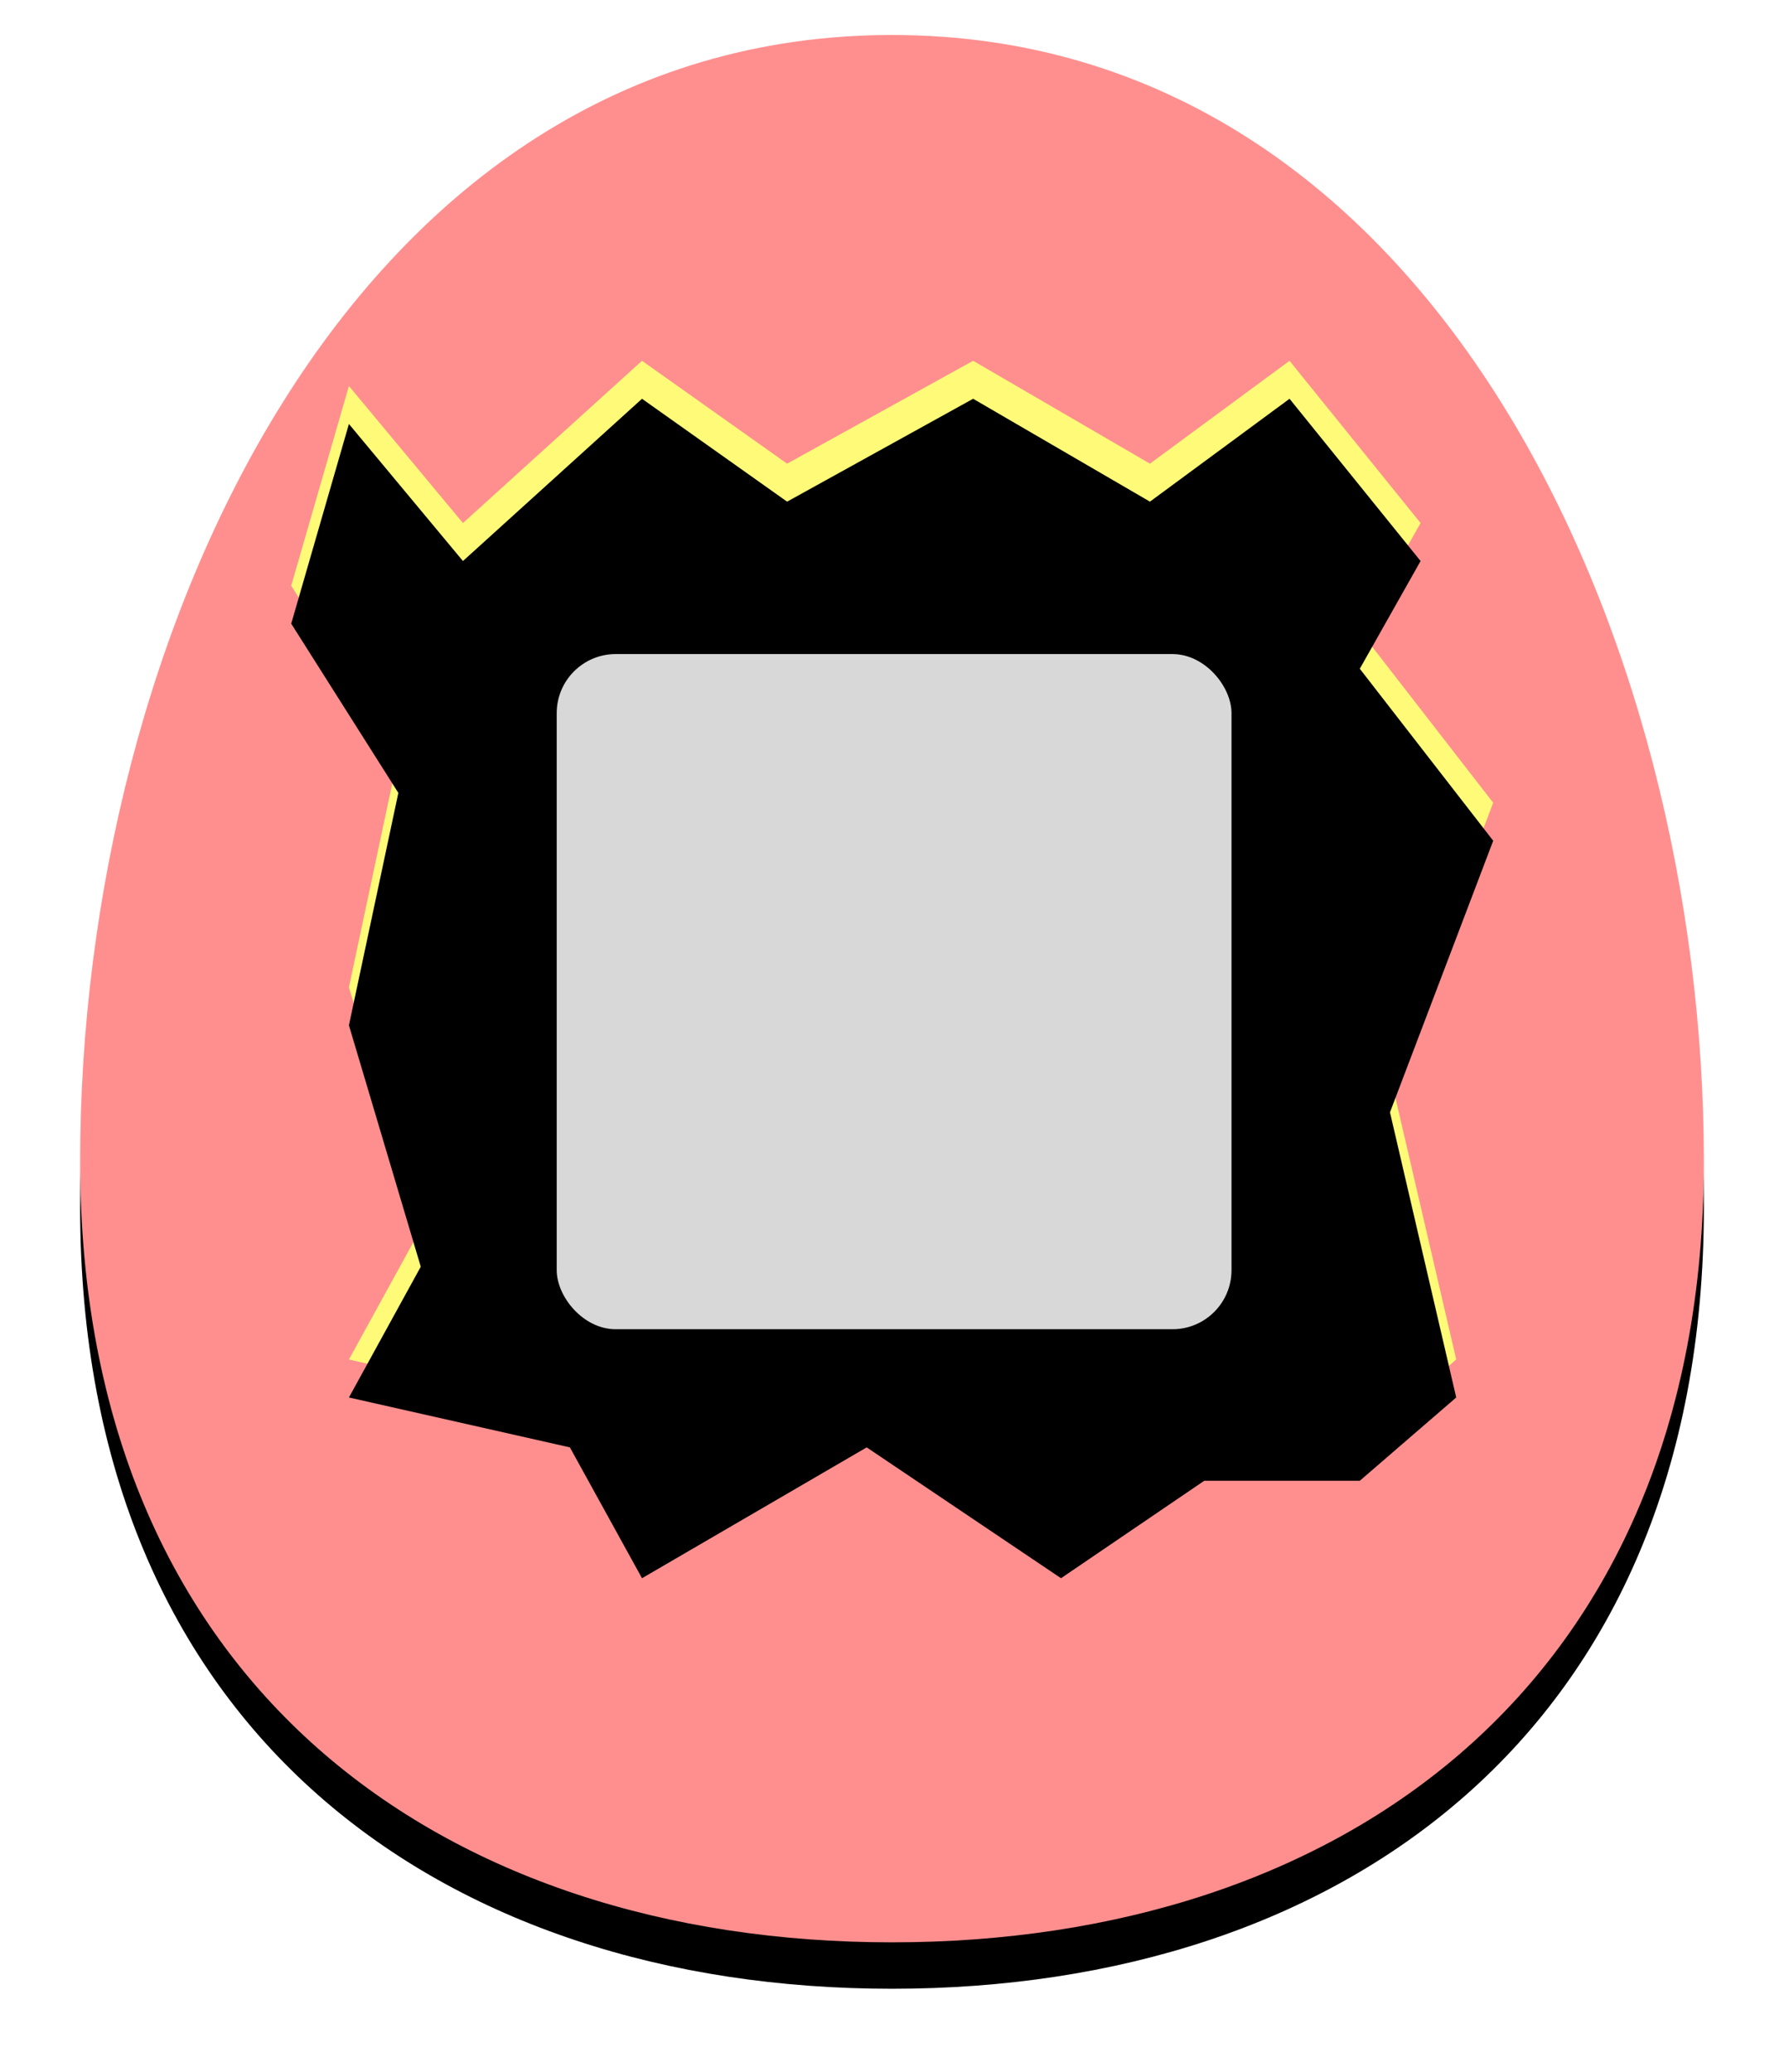 <?xml version="1.0" encoding="UTF-8"?>
<svg width="423px" height="491px" viewBox="0 0 423 491" version="1.1" xmlns="http://www.w3.org/2000/svg" xmlns:xlink="http://www.w3.org/1999/xlink">
    <title>编组</title>
    <defs>
        <path d="M192.5,452 C298.815,452 385,391.186 385,266.854 C385,142.521 320.603,0 192.5,0 C64.397,0 0,142.521 0,266.854 C0,391.186 86.185,452 192.5,452 Z" id="path-1"></path>
        <filter x="-8.8%" y="-5.1%" width="117.7%" height="115.0%" filterUnits="objectBoundingBox" id="filter-2">
            <feMorphology radius="2.5" operator="dilate" in="SourceAlpha" result="shadowSpreadOuter1"></feMorphology>
            <feOffset dx="0" dy="11" in="shadowSpreadOuter1" result="shadowOffsetOuter1"></feOffset>
            <feGaussianBlur stdDeviation="7" in="shadowOffsetOuter1" result="shadowBlurOuter1"></feGaussianBlur>
            <feColorMatrix values="0 0 0 0 0   0 0 0 0 0   0 0 0 0 0  0 0 0 0.5 0" type="matrix" in="shadowBlurOuter1"></feColorMatrix>
        </filter>
        <polygon id="path-3" points="133.224 77.207 90.768 115.66 63.732 83.179 50.051 130.502 75.45 170.606 63.732 225.683 80.767 282.887 63.732 313.879 116.127 325.706 133.224 356.712 186.5 325.706 232.574 356.712 266.537 333.615 303.418 333.615 326.281 313.879 310.574 246.302 335.051 181.946 303.418 141.185 317.83 115.66 286.76 77.207 253.662 101.588 211.735 77.207 167.628 101.588"></polygon>
        <filter x="-3.7%" y="-3.8%" width="107.4%" height="107.5%" filterUnits="objectBoundingBox" id="filter-4">
            <feMorphology radius="1" operator="erode" in="SourceAlpha" result="shadowSpreadInner1"></feMorphology>
            <feGaussianBlur stdDeviation="5.5" in="shadowSpreadInner1" result="shadowBlurInner1"></feGaussianBlur>
            <feOffset dx="0" dy="9" in="shadowBlurInner1" result="shadowOffsetInner1"></feOffset>
            <feComposite in="shadowOffsetInner1" in2="SourceAlpha" operator="arithmetic" k2="-1" k3="1" result="shadowInnerInner1"></feComposite>
            <feColorMatrix values="0 0 0 0 0   0 0 0 0 0   0 0 0 0 0  0 0 0 0.5 0" type="matrix" in="shadowInnerInner1"></feColorMatrix>
        </filter>
    </defs>
    <g id="页面-1" stroke="none" stroke-width="1" fill="none" fill-rule="evenodd">
        <g id="画板" transform="translate(-33, -14)">
            <g id="编组" transform="translate(52, 22.293)">
                <g id="椭圆形">
                    <use fill="black" fill-opacity="1" filter="url(#filter-2)" xlink:href="#path-1"></use>
                    <use fill="#FF8F8F" fill-rule="evenodd" xlink:href="#path-1"></use>
                </g>
                <g id="直线-5">
                    <use fill="#FFFB78" fill-rule="evenodd" xlink:href="#path-3"></use>
                    <use fill="black" fill-opacity="1" filter="url(#filter-4)" xlink:href="#path-3"></use>
                </g>
                <rect id="矩形" fill="#D8D8D8" x="113" y="146.707" width="160" height="160" rx="14"></rect>
            </g>
        </g>
    </g>
</svg>